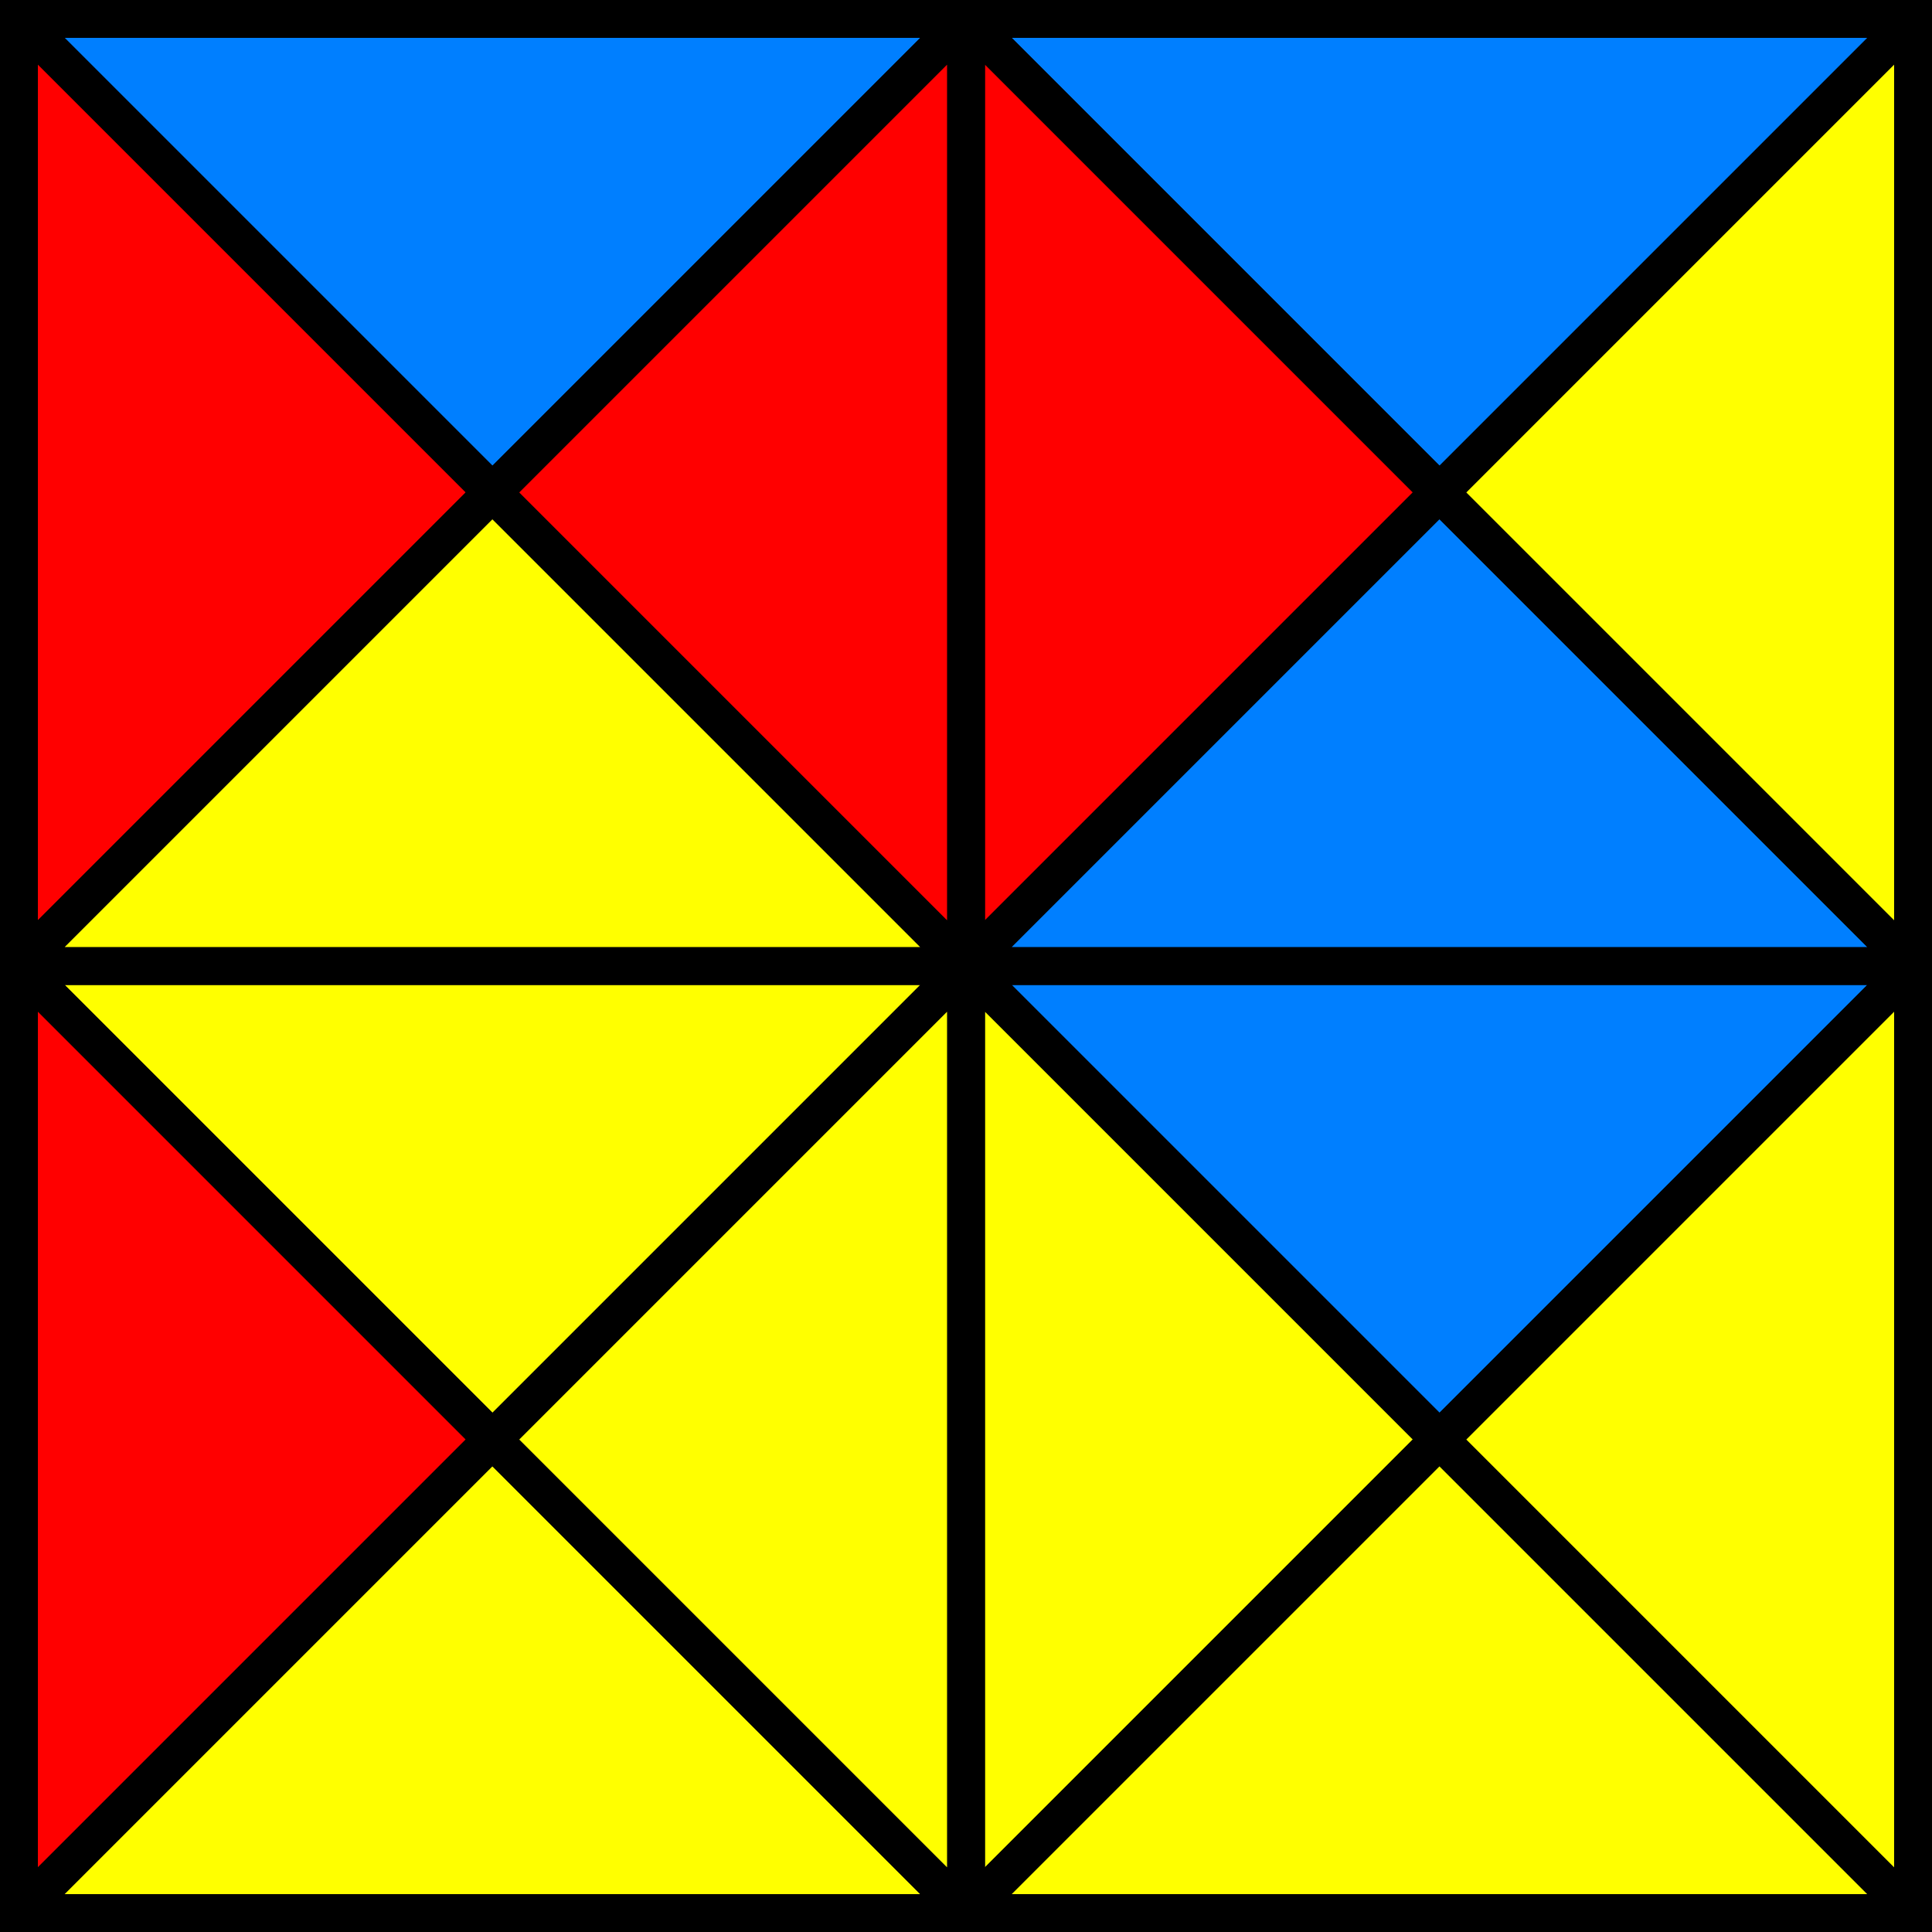 <svg width="102" height="102">
	<rect width="100%" height="100%" fill="#333333" stroke="none"/>
	<polygon points="51,51 76,76 101,51" fill="#007FFF" stroke="#000000" stroke-width="2"/>
	<polygon points="51,51 51,101 76,76" fill="#FFFF00" stroke="#000000" stroke-width="2"/>
	<polygon points="51,101 76,76 101,101" fill="#FFFF00" stroke="#000000" stroke-width="2"/>
	<polygon points="101,101 76,76 101,51" fill="#FFFF00" stroke="#000000" stroke-width="2"/>
	<polygon points="1,51 26,76 51,51" fill="#FFFF00" stroke="#000000" stroke-width="2"/>
	<polygon points="1,51 1,101 26,76" fill="#FF0000" stroke="#000000" stroke-width="2"/>
	<polygon points="1,101 26,76 51,101" fill="#FFFF00" stroke="#000000" stroke-width="2"/>
	<polygon points="51,101 26,76 51,51" fill="#FFFF00" stroke="#000000" stroke-width="2"/>
	<polygon points="51,1 76,26 101,1" fill="#007FFF" stroke="#000000" stroke-width="2"/>
	<polygon points="51,1 51,51 76,26" fill="#FF0000" stroke="#000000" stroke-width="2"/>
	<polygon points="51,51 76,26 101,51" fill="#007FFF" stroke="#000000" stroke-width="2"/>
	<polygon points="101,51 76,26 101,1" fill="#FFFF00" stroke="#000000" stroke-width="2"/>
	<polygon points="1,1 26,26 51,1" fill="#007FFF" stroke="#000000" stroke-width="2"/>
	<polygon points="1,1 1,51 26,26" fill="#FF0000" stroke="#000000" stroke-width="2"/>
	<polygon points="1,51 26,26 51,51" fill="#FFFF00" stroke="#000000" stroke-width="2"/>
	<polygon points="51,51 26,26 51,1" fill="#FF0000" stroke="#000000" stroke-width="2"/>
</svg>
